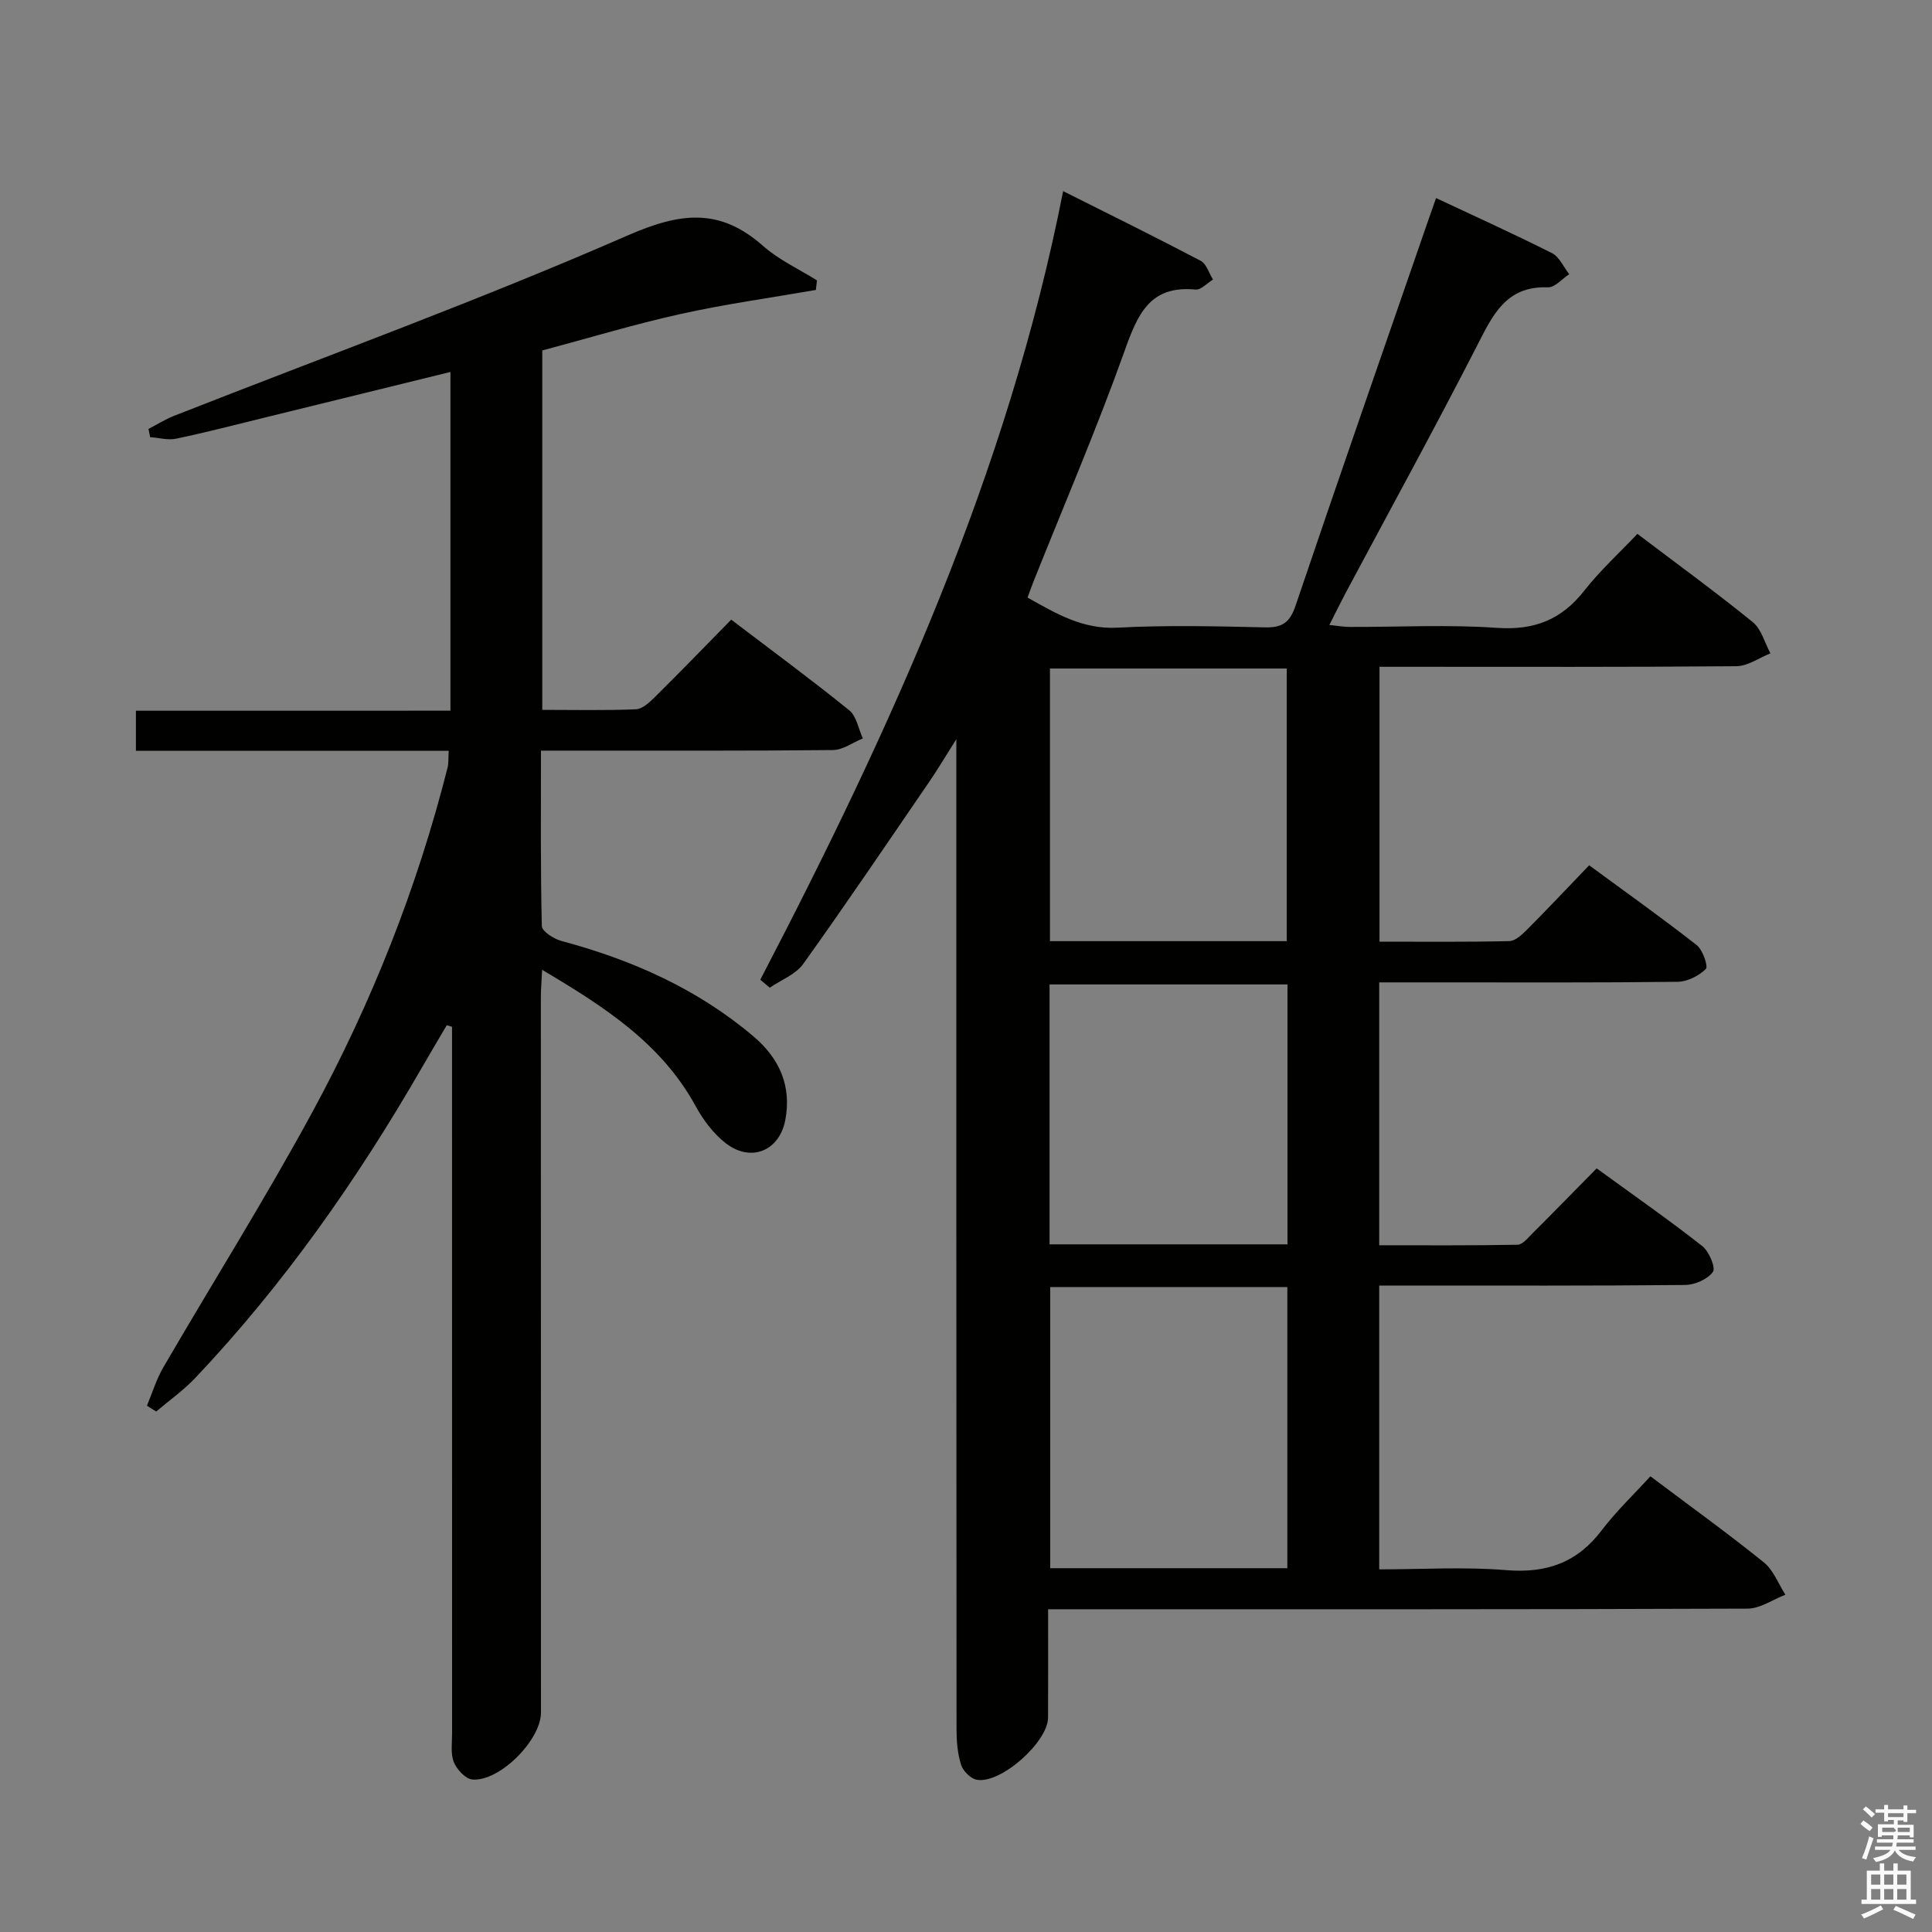 <svg enable-background="new 0 0 400 400" viewBox="0 0 400 400" xmlns="http://www.w3.org/2000/svg"><rect x="0" y="0" width="400" height="400" fill="#808080" stroke="none"/><path d="m385.2 377.6.6-.7c.6.4 1.3.9 1.9 1.5l-.6.7c-.8-.5-1.4-1-1.9-1.5zm.3 7.1c.6-1.4 1.1-2.9 1.5-4.5.3.1.6.3.9.4-.5 1.4-1 2.9-1.5 4.4zm.2-10.1.6-.6c.7.5 1.3 1.1 1.9 1.6l-.7.7c-.6-.6-1.2-1.2-1.8-1.7zm8.4-.8h.8v.9h1.8v.7h-1.8v1.8h-.8v-.3h-1.2v.9h3.3v2.6h-.8v-.4h-2.5c0 .3 0 .6-.1.8h3.4v.7h-3.5c0 .3-.1.6-.1.8h4v.7h-3.5c.7.9 1.9 1.3 3.6 1.5-.2.2-.4.5-.6.9-1.9-.3-3.2-1.1-3.8-2.3-.5 1.1-1.8 2-3.9 2.4-.2-.3-.4-.5-.6-.8 1.9-.4 3.1-.9 3.6-1.7h-3.2v-.7h3.5c.1-.2.1-.5.2-.8h-3.3v-.7h3.4c0-.2 0-.5 0-.8h-2.4v.3h-.8v-2.6h3.3v-.9h-1.2v.3h-.8v-1.8h-1.8v-.7h1.8v-.9h.8v.9h3.2zm-4.4 5.5h2.4c1-.3 0-.6 0-.9h-2.4zm1.2-3.1h3.2v-.8h-3.2zm4.4 2.2h-2.4v.9h2.5v-.9z" fill="#fafafb"/><path d="m389.2 385.8h.9v1.5h1.9v-1.5h.9v1.5h2.7v6h1.1v.9h-11.3v-.9h1.1v-6h2.7zm.2 8.7.5.8c-1.2.6-2.5 1.3-4 1.9-.2-.3-.3-.6-.6-.8 1.6-.6 3-1.3 4.1-1.9zm-2-4.3h1.9v-2.1h-1.9zm0 3.1h1.9v-2.2h-1.9zm2.7-3.1h1.9v-2.1h-1.9zm0 3.1h1.9v-2.2h-1.9zm2.4 1.3c1.4.6 2.7 1.2 4.1 1.8l-.5.9c-1.5-.7-2.8-1.4-4.1-1.9zm2.2-6.5h-1.9v2.1h1.9zm-1.9 5.2h1.9v-2.2h-1.9z" fill="#fafafb"/><g fill="#010100"><path d="m341.7 305.65c8.43 6.34 16.12 11.88 23.49 17.83 1.99 1.61 3 4.43 4.46 6.69-2.61 1-5.21 2.87-7.82 2.88-46.16.18-92.32.13-138.48.13-1.96 0-3.91 0-6.35 0 0 7.84.02 15.13-.01 22.42-.02 5.09-9.87 13.84-14.8 12.87-1.27-.25-2.82-1.83-3.22-3.12-.73-2.32-.93-4.89-.93-7.35-.05-66-.04-131.99-.04-197.98 0-1.83 0-3.66 0-6.98-2.33 3.67-3.87 6.28-5.58 8.78-8.65 12.63-17.22 25.31-26.12 37.75-1.56 2.18-4.58 3.31-6.93 4.92-.65-.55-1.31-1.1-1.96-1.65 27.04-51.94 51.24-104.94 62.7-163.27 9.82 4.93 19.21 9.55 28.47 14.42 1.2.63 1.72 2.56 2.56 3.89-1.21.73-2.49 2.18-3.62 2.07-9.49-.92-11.99 5.16-14.67 12.66-5.75 16.1-12.51 31.84-18.85 47.73-.42 1.04-.79 2.11-1.26 3.38 5.96 3.34 11.44 6.62 18.66 6.23 10.14-.54 20.33-.29 30.49-.06 3.55.08 5.14-.96 6.33-4.46 9.04-26.73 18.34-53.37 27.56-80.04.49-1.4.99-2.8 1.54-4.38 8.13 3.82 16.15 7.44 24 11.4 1.53.77 2.4 2.87 3.57 4.36-1.47.95-2.97 2.77-4.4 2.72-8.7-.33-11.44 5.75-14.71 12.14-8.79 17.16-18.07 34.06-27.15 51.08-1.08 2.03-2.09 4.1-3.4 6.69 1.76.17 2.98.4 4.2.4 10.17.03 20.37-.52 30.48.19 7.72.54 13.36-1.66 18.09-7.69 3.27-4.17 7.24-7.79 11.01-11.77 8.36 6.34 16.3 12.11 23.9 18.29 1.78 1.45 2.45 4.27 3.64 6.45-2.35.93-4.69 2.64-7.04 2.66-22.66.2-45.33.12-67.99.12-1.83 0-3.65 0-5.91 0v56.91c8.98 0 17.92.09 26.86-.11 1.23-.03 2.61-1.3 3.61-2.3 4.22-4.24 8.33-8.6 12.94-13.4 7.72 5.67 15.12 10.93 22.26 16.52 1.26.99 2.43 4.42 1.89 4.95-1.45 1.43-3.83 2.63-5.86 2.65-16.5.2-32.99.12-49.49.12-3.97 0-7.94 0-12.27 0v54.43c9.49 0 19.07.07 28.64-.11 1.05-.02 2.16-1.42 3.08-2.34 4.36-4.35 8.66-8.76 13.3-13.47 7.46 5.43 14.81 10.55 21.85 16.07 1.41 1.1 2.84 4.49 2.22 5.36-1.1 1.54-3.76 2.69-5.79 2.71-19.16.19-38.33.12-57.49.12-1.81 0-3.61 0-5.81 0v58.76c8.8 0 17.61-.56 26.31.16 8.36.69 14.71-1.57 19.79-8.29 3.01-3.95 6.66-7.42 10.05-11.14zm-75.17 19.03c0-19.72 0-38.82 0-58.21-16.53 0-32.76 0-49.1 0v58.21zm-.12-129.82c0-19.19 0-37.86 0-56.45-16.64 0-32.85 0-49.03 0v56.45zm.15 8.96c-16.59 0-32.94 0-49.26 0v53.81h49.26c0-18.05 0-35.79 0-53.81z"/><path d="m93.26 147.14c0-23.54 0-46.6 0-70.13-13.02 3.2-25.71 6.32-38.39 9.43-6.12 1.5-12.22 3.09-18.38 4.38-1.7.36-3.59-.18-5.4-.31-.12-.57-.24-1.13-.35-1.7 1.77-.92 3.47-2 5.31-2.72 31.36-12.34 63.08-23.87 93.94-37.36 10.92-4.77 19.04-5.74 28 2.19 3.27 2.89 7.41 4.79 11.15 7.13-.07.66-.15 1.32-.22 1.98-9.36 1.63-18.79 2.93-28.06 4.99-9.53 2.11-18.91 4.96-28.59 7.54v74.41c6.53 0 12.97.15 19.4-.12 1.37-.06 2.86-1.49 3.99-2.6 5.2-5.15 10.29-10.41 15.73-15.96 8.41 6.4 16.56 12.4 24.43 18.76 1.52 1.23 1.91 3.85 2.82 5.83-2.06.84-4.12 2.39-6.19 2.41-18 .19-36 .11-54 .12-1.97 0-3.93 0-6.45 0 0 12.45-.11 24.39.18 36.33.03 1.08 2.47 2.65 4.04 3.07 14.63 3.92 28.19 9.92 39.83 19.81 5.36 4.55 7.86 10.26 6.54 17.25-1.22 6.45-7.15 8.86-12.36 4.8-2.54-1.98-4.65-4.81-6.21-7.67-7.12-13.02-18.93-20.59-31.78-28.21-.11 2.32-.26 4.05-.26 5.78.02 49.34.02 98.67.02 148 0 5.68-8.54 14.32-14.2 13.86-1.41-.12-3.21-2.06-3.83-3.58-.71-1.74-.37-3.93-.37-5.93-.01-46.83-.01-93.66-.01-140.49 0-1.95 0-3.89 0-5.84-.36-.11-.73-.22-1.09-.33-1.78 3.02-3.57 6.03-5.32 9.07-13.28 23-28.45 44.62-46.74 63.95-2.43 2.57-5.39 4.65-8.1 6.96-.64-.4-1.28-.8-1.92-1.2 1.11-2.65 1.95-5.46 3.38-7.92 10.28-17.67 21.17-35 30.91-52.95 12.23-22.54 21.65-46.32 27.96-71.25.23-.93.14-1.93.23-3.47-21.66 0-43.07 0-64.76 0 0-2.97 0-5.39 0-8.3 21.62-.01 43.21-.01 65.12-.01z"/></g></svg>